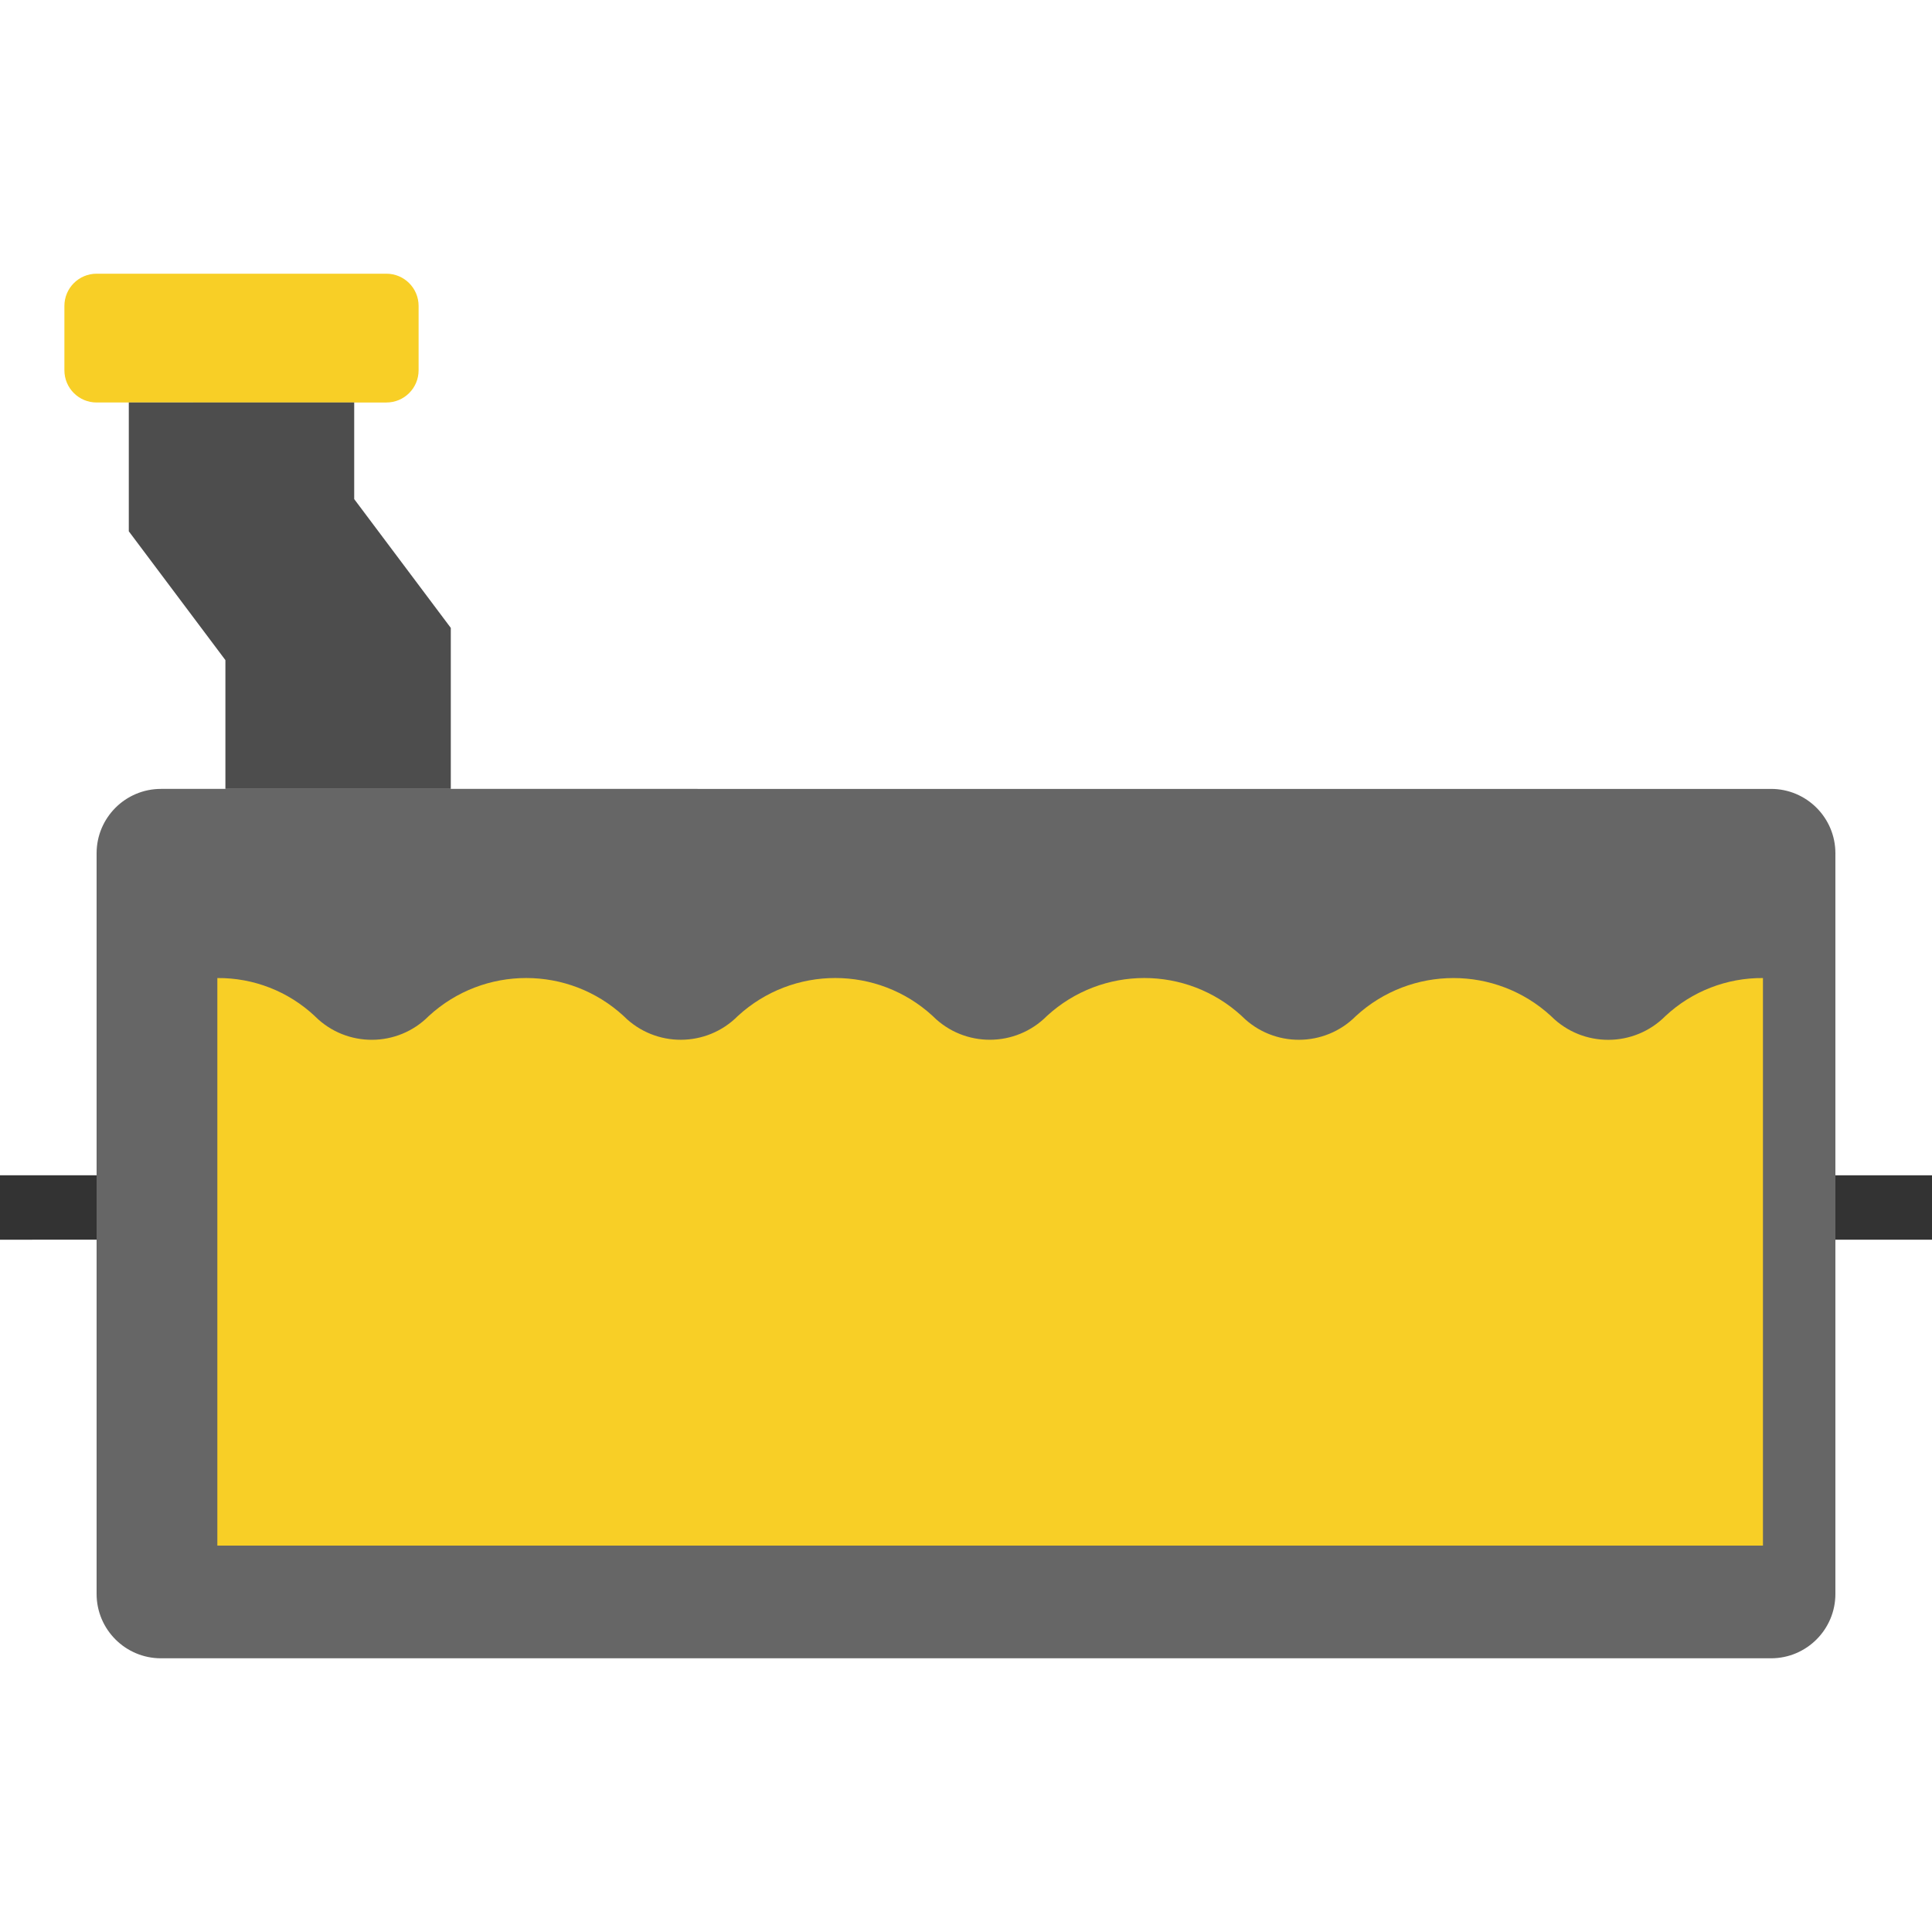 <?xml version="1.0" encoding="iso-8859-1"?>
<!-- Generator: Adobe Illustrator 19.0.0, SVG Export Plug-In . SVG Version: 6.00 Build 0)  -->
<svg version="1.1" id="Capa_1" xmlns="http://www.w3.org/2000/svg" xmlns:xlink="http://www.w3.org/1999/xlink" x="0px" y="0px"
	 viewBox="0 0 480 480" style="enable-background:new 0 0 480 480;" xml:space="preserve">
<path style="fill:#666666;" d="M40,196c-8.837,0-16,7.163-16,16v184c0,8.837,7.163,16,16,16h400c8.837,0,16-7.163,16-16V212
	c0-8.837-7.163-16-16-16H40z"/>
<path style="fill:#F8CF26;" d="M24,68h72c4.418,0,8,3.582,8,8v16c0,4.418-3.582,8-8,8H24c-4.418,0-8-3.582-8-8V76
	C16,71.582,19.582,68,24,68z"/>
<path style="fill:#4D4D4D;" d="M88,100v24l24,32v40H56v-32l-24-32v-32H88z"/>
<path style="fill:#F8CF26;" d="M413.784,252.416c-7.798,7.86-20.492,7.91-28.352,0.112c-0.038-0.037-0.075-0.075-0.112-0.112
	c-13.696-12.565-34.728-12.565-48.424,0c-7.778,7.842-20.442,7.894-28.284,0.116c-0.039-0.039-0.077-0.077-0.116-0.116
	c-13.68-12.576-34.712-12.576-48.392,0c-7.783,7.838-20.446,7.883-28.284,0.1c-0.033-0.033-0.067-0.066-0.1-0.1
	c-13.682-12.577-34.718-12.577-48.4,0c-7.781,7.84-20.444,7.889-28.284,0.108c-0.036-0.036-0.072-0.072-0.108-0.108
	c-13.677-12.574-34.707-12.574-48.384,0c-7.75,7.834-20.382,7.902-28.216,0.152c-0.051-0.05-0.102-0.101-0.152-0.152
	c-6.551-6.127-15.207-9.501-24.176-9.424V384h384V242.992C429.019,242.918,420.352,246.291,413.784,252.416L413.784,252.416z"/>
<g>
	<path style="fill:#333333;" d="M0,292h24v16H0V292z"/>
	<path style="fill:#333333;" d="M456,292h24v16h-24V292z"/>
</g>
<g>
</g>
<g>
</g>
<g>
</g>
<g>
</g>
<g>
</g>
<g>
</g>
<g>
</g>
<g>
</g>
<g>
</g>
<g>
</g>
<g>
</g>
<g>
</g>
<g>
</g>
<g>
</g>
<g>
</g>
</svg>
